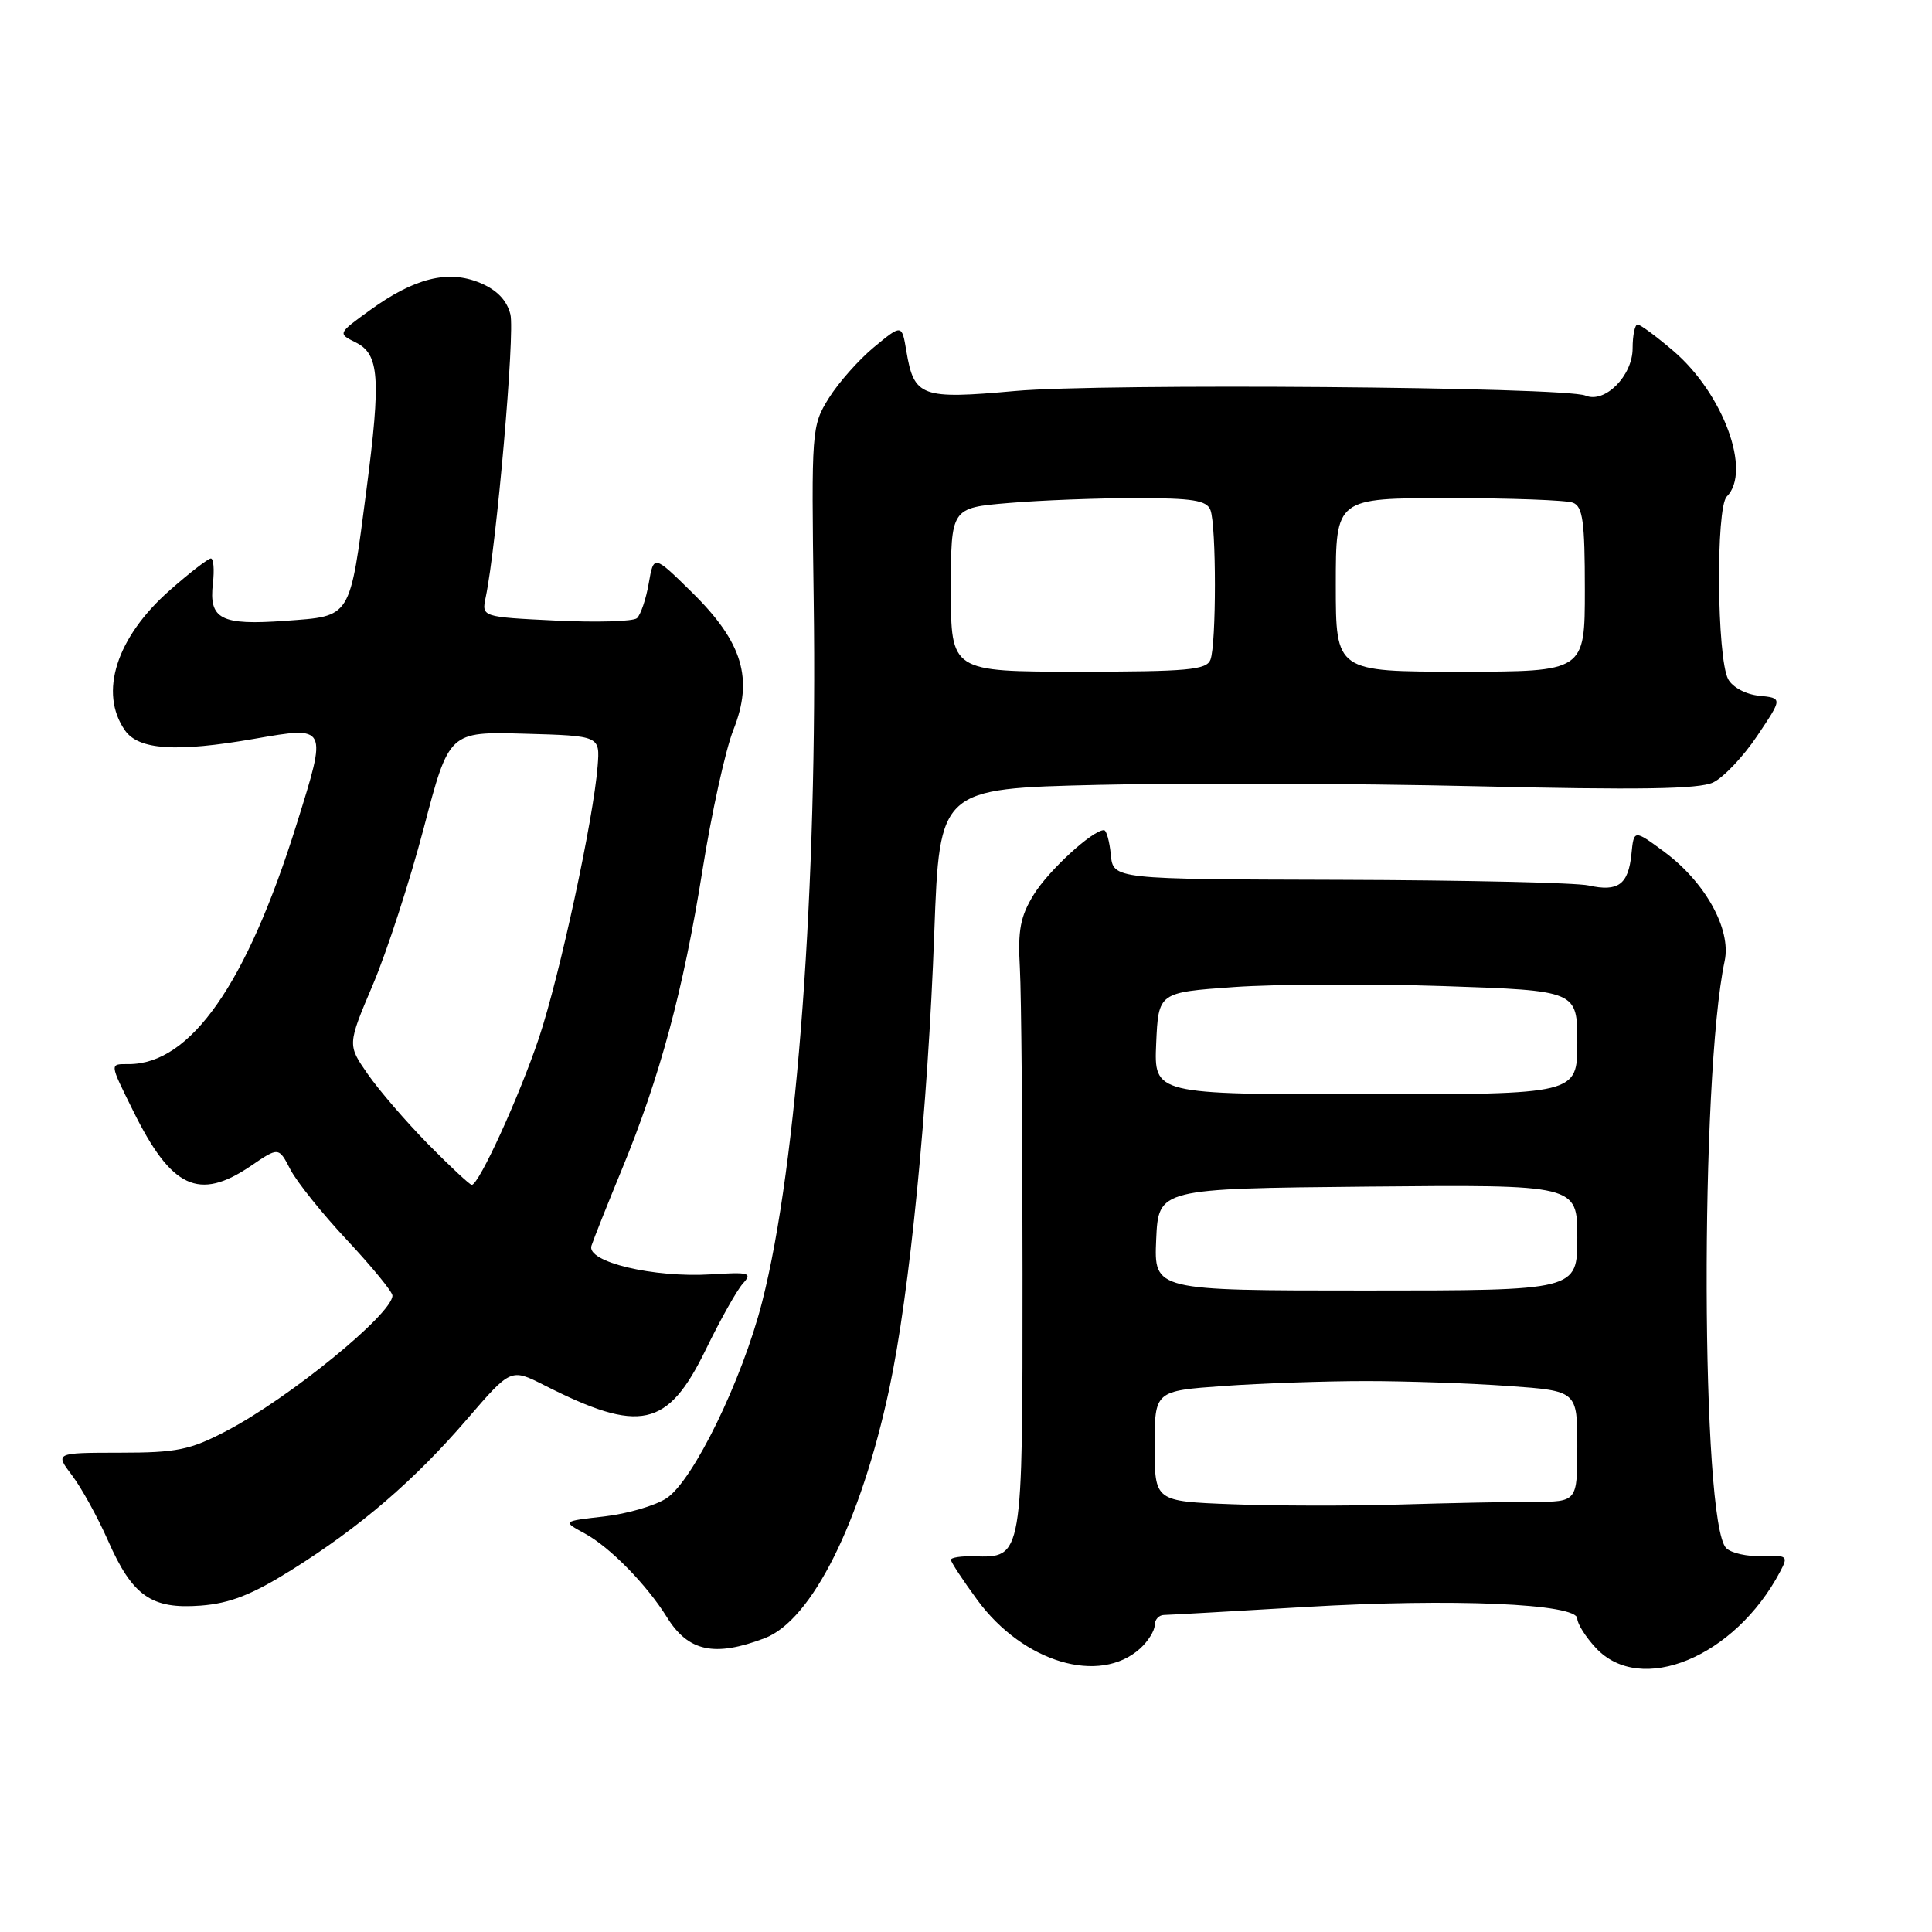 <?xml version="1.0" encoding="UTF-8" standalone="no"?>
<!DOCTYPE svg PUBLIC "-//W3C//DTD SVG 1.1//EN" "http://www.w3.org/Graphics/SVG/1.1/DTD/svg11.dtd" >
<svg xmlns="http://www.w3.org/2000/svg" xmlns:xlink="http://www.w3.org/1999/xlink" version="1.1" viewBox="0 0 256 256">
 <g >
 <path fill="currentColor"
d=" M 151.08 218.43 C 152.13 217.47 153.00 216.08 153.00 215.35 C 153.00 214.61 153.56 213.99 154.25 213.99 C 154.94 213.98 163.38 213.50 173.00 212.93 C 192.49 211.78 209.00 212.49 209.00 214.47 C 209.00 215.15 210.10 216.90 211.45 218.35 C 217.38 224.75 229.87 219.60 235.86 208.28 C 236.98 206.17 236.86 206.07 233.48 206.19 C 231.53 206.27 229.39 205.79 228.73 205.13 C 225.39 201.79 225.24 142.81 228.53 127.32 C 229.42 123.13 225.95 116.88 220.52 112.87 C 216.50 109.90 216.50 109.90 216.17 113.19 C 215.76 117.21 214.41 118.20 210.50 117.33 C 208.85 116.96 194.00 116.63 177.50 116.58 C 147.50 116.50 147.50 116.50 147.19 113.25 C 147.01 111.46 146.61 110.00 146.28 110.00 C 144.77 110.00 138.97 115.32 136.99 118.52 C 135.20 121.42 134.85 123.24 135.14 128.29 C 135.33 131.71 135.49 149.90 135.49 168.72 C 135.50 206.62 135.54 206.40 129.06 206.22 C 127.38 206.17 126.00 206.38 126.00 206.68 C 126.00 206.98 127.58 209.39 129.51 212.02 C 135.59 220.29 145.70 223.30 151.08 218.43 Z  M 101.32 217.07 C 107.57 214.69 114.05 201.73 117.84 184.00 C 120.53 171.40 122.95 146.89 123.80 123.50 C 124.50 104.50 124.50 104.50 145.50 104.00 C 157.05 103.72 179.55 103.81 195.50 104.18 C 217.13 104.69 225.14 104.57 227.00 103.68 C 228.38 103.02 231.01 100.24 232.85 97.49 C 236.20 92.50 236.20 92.50 233.10 92.19 C 231.33 92.01 229.57 91.07 228.99 89.99 C 227.49 87.18 227.34 67.26 228.81 65.79 C 232.13 62.47 228.35 52.16 221.73 46.50 C 219.48 44.58 217.35 43.00 216.99 43.00 C 216.63 43.00 216.33 44.42 216.33 46.16 C 216.33 49.80 212.64 53.50 210.09 52.42 C 207.35 51.26 146.03 50.77 134.50 51.81 C 122.05 52.93 121.12 52.59 120.10 46.54 C 119.50 42.95 119.50 42.95 115.82 45.99 C 113.80 47.66 111.10 50.71 109.82 52.76 C 107.54 56.44 107.51 56.90 107.82 79.50 C 108.35 117.35 105.64 154.31 100.99 172.50 C 98.35 182.86 91.84 196.22 88.31 198.53 C 86.82 199.51 83.11 200.59 80.05 200.94 C 74.50 201.57 74.50 201.57 77.50 203.20 C 80.82 205.00 85.70 209.99 88.38 214.30 C 91.20 218.85 94.68 219.59 101.32 217.07 Z  M 38.61 208.04 C 47.74 202.32 54.89 196.18 61.92 188.01 C 67.69 181.31 67.69 181.31 72.10 183.54 C 84.82 190.00 88.47 189.20 93.51 178.85 C 95.44 174.88 97.65 170.94 98.44 170.07 C 99.72 168.66 99.30 168.54 94.21 168.86 C 86.59 169.33 77.68 167.21 78.37 165.07 C 78.65 164.21 80.45 159.68 82.38 155.00 C 87.44 142.74 90.55 131.19 93.07 115.38 C 94.28 107.75 96.13 99.36 97.17 96.73 C 99.87 89.95 98.42 85.11 91.70 78.50 C 86.62 73.50 86.62 73.50 85.96 77.30 C 85.60 79.39 84.89 81.46 84.40 81.91 C 83.90 82.35 79.07 82.49 73.66 82.23 C 63.81 81.75 63.81 81.75 64.36 79.13 C 65.79 72.32 68.25 44.12 67.63 41.65 C 67.16 39.78 65.84 38.41 63.60 37.48 C 59.39 35.72 54.91 36.83 49.01 41.11 C 44.75 44.19 44.75 44.19 47.13 45.37 C 50.26 46.92 50.49 50.02 48.56 64.88 C 46.31 82.13 46.63 81.61 37.83 82.26 C 29.25 82.88 27.66 82.06 28.21 77.31 C 28.42 75.49 28.30 74.00 27.94 74.00 C 27.58 74.00 25.13 75.89 22.50 78.21 C 15.42 84.44 13.07 91.79 16.56 96.78 C 18.37 99.37 23.34 99.70 33.68 97.90 C 43.44 96.20 43.40 96.12 39.31 109.19 C 32.67 130.42 25.26 141.00 17.05 141.00 C 14.50 141.00 14.47 140.77 17.63 147.17 C 22.71 157.47 26.34 159.17 33.24 154.49 C 36.93 151.97 36.93 151.97 38.48 154.97 C 39.33 156.61 42.72 160.84 46.02 164.36 C 49.31 167.88 52.00 171.17 52.00 171.67 C 52.00 174.10 38.30 185.28 30.00 189.61 C 25.19 192.13 23.43 192.49 15.89 192.49 C 7.28 192.50 7.28 192.50 9.55 195.50 C 10.80 197.15 12.94 201.03 14.30 204.11 C 17.55 211.49 20.05 213.25 26.61 212.75 C 30.48 212.45 33.38 211.31 38.61 208.04 Z  M 163.25 199.32 C 153.00 198.93 153.00 198.93 153.00 191.61 C 153.00 184.30 153.00 184.30 162.15 183.65 C 167.19 183.29 175.67 183.00 181.00 183.00 C 186.33 183.00 194.81 183.29 199.85 183.65 C 209.00 184.30 209.00 184.30 209.00 191.65 C 209.00 199.00 209.00 199.00 203.16 199.00 C 199.94 199.00 191.96 199.16 185.41 199.36 C 178.86 199.56 168.89 199.54 163.25 199.32 Z  M 153.20 164.25 C 153.50 157.50 153.50 157.50 181.25 157.23 C 209.00 156.97 209.00 156.97 209.00 163.98 C 209.00 171.00 209.00 171.00 180.95 171.00 C 152.91 171.00 152.91 171.00 153.20 164.25 Z  M 153.20 138.25 C 153.50 131.50 153.50 131.50 163.50 130.79 C 169.00 130.40 181.49 130.34 191.25 130.66 C 209.00 131.26 209.00 131.26 209.00 138.13 C 209.00 145.00 209.00 145.00 180.95 145.00 C 152.91 145.00 152.91 145.00 153.20 138.25 Z  M 126.00 78.15 C 126.00 67.29 126.00 67.29 133.65 66.65 C 137.86 66.29 145.46 66.00 150.54 66.00 C 158.05 66.00 159.90 66.30 160.39 67.58 C 161.18 69.64 161.18 85.36 160.39 87.42 C 159.87 88.77 157.37 89.00 142.89 89.00 C 126.00 89.00 126.00 89.00 126.00 78.15 Z  M 177.00 77.50 C 177.00 66.00 177.00 66.00 191.92 66.00 C 200.12 66.00 207.55 66.27 208.42 66.61 C 209.73 67.11 210.00 69.10 210.00 78.11 C 210.00 89.00 210.00 89.00 193.50 89.00 C 177.00 89.00 177.00 89.00 177.00 77.50 Z  M 56.72 151.60 C 53.80 148.62 50.20 144.45 48.72 142.31 C 46.03 138.44 46.03 138.44 49.41 130.47 C 51.27 126.09 54.30 116.75 56.15 109.72 C 59.50 96.94 59.50 96.94 69.50 97.22 C 79.50 97.50 79.50 97.50 79.19 101.50 C 78.64 108.56 74.17 129.27 71.42 137.51 C 68.83 145.24 63.46 157.00 62.51 157.00 C 62.25 157.00 59.65 154.57 56.72 151.60 Z "/>
</g>
</svg>